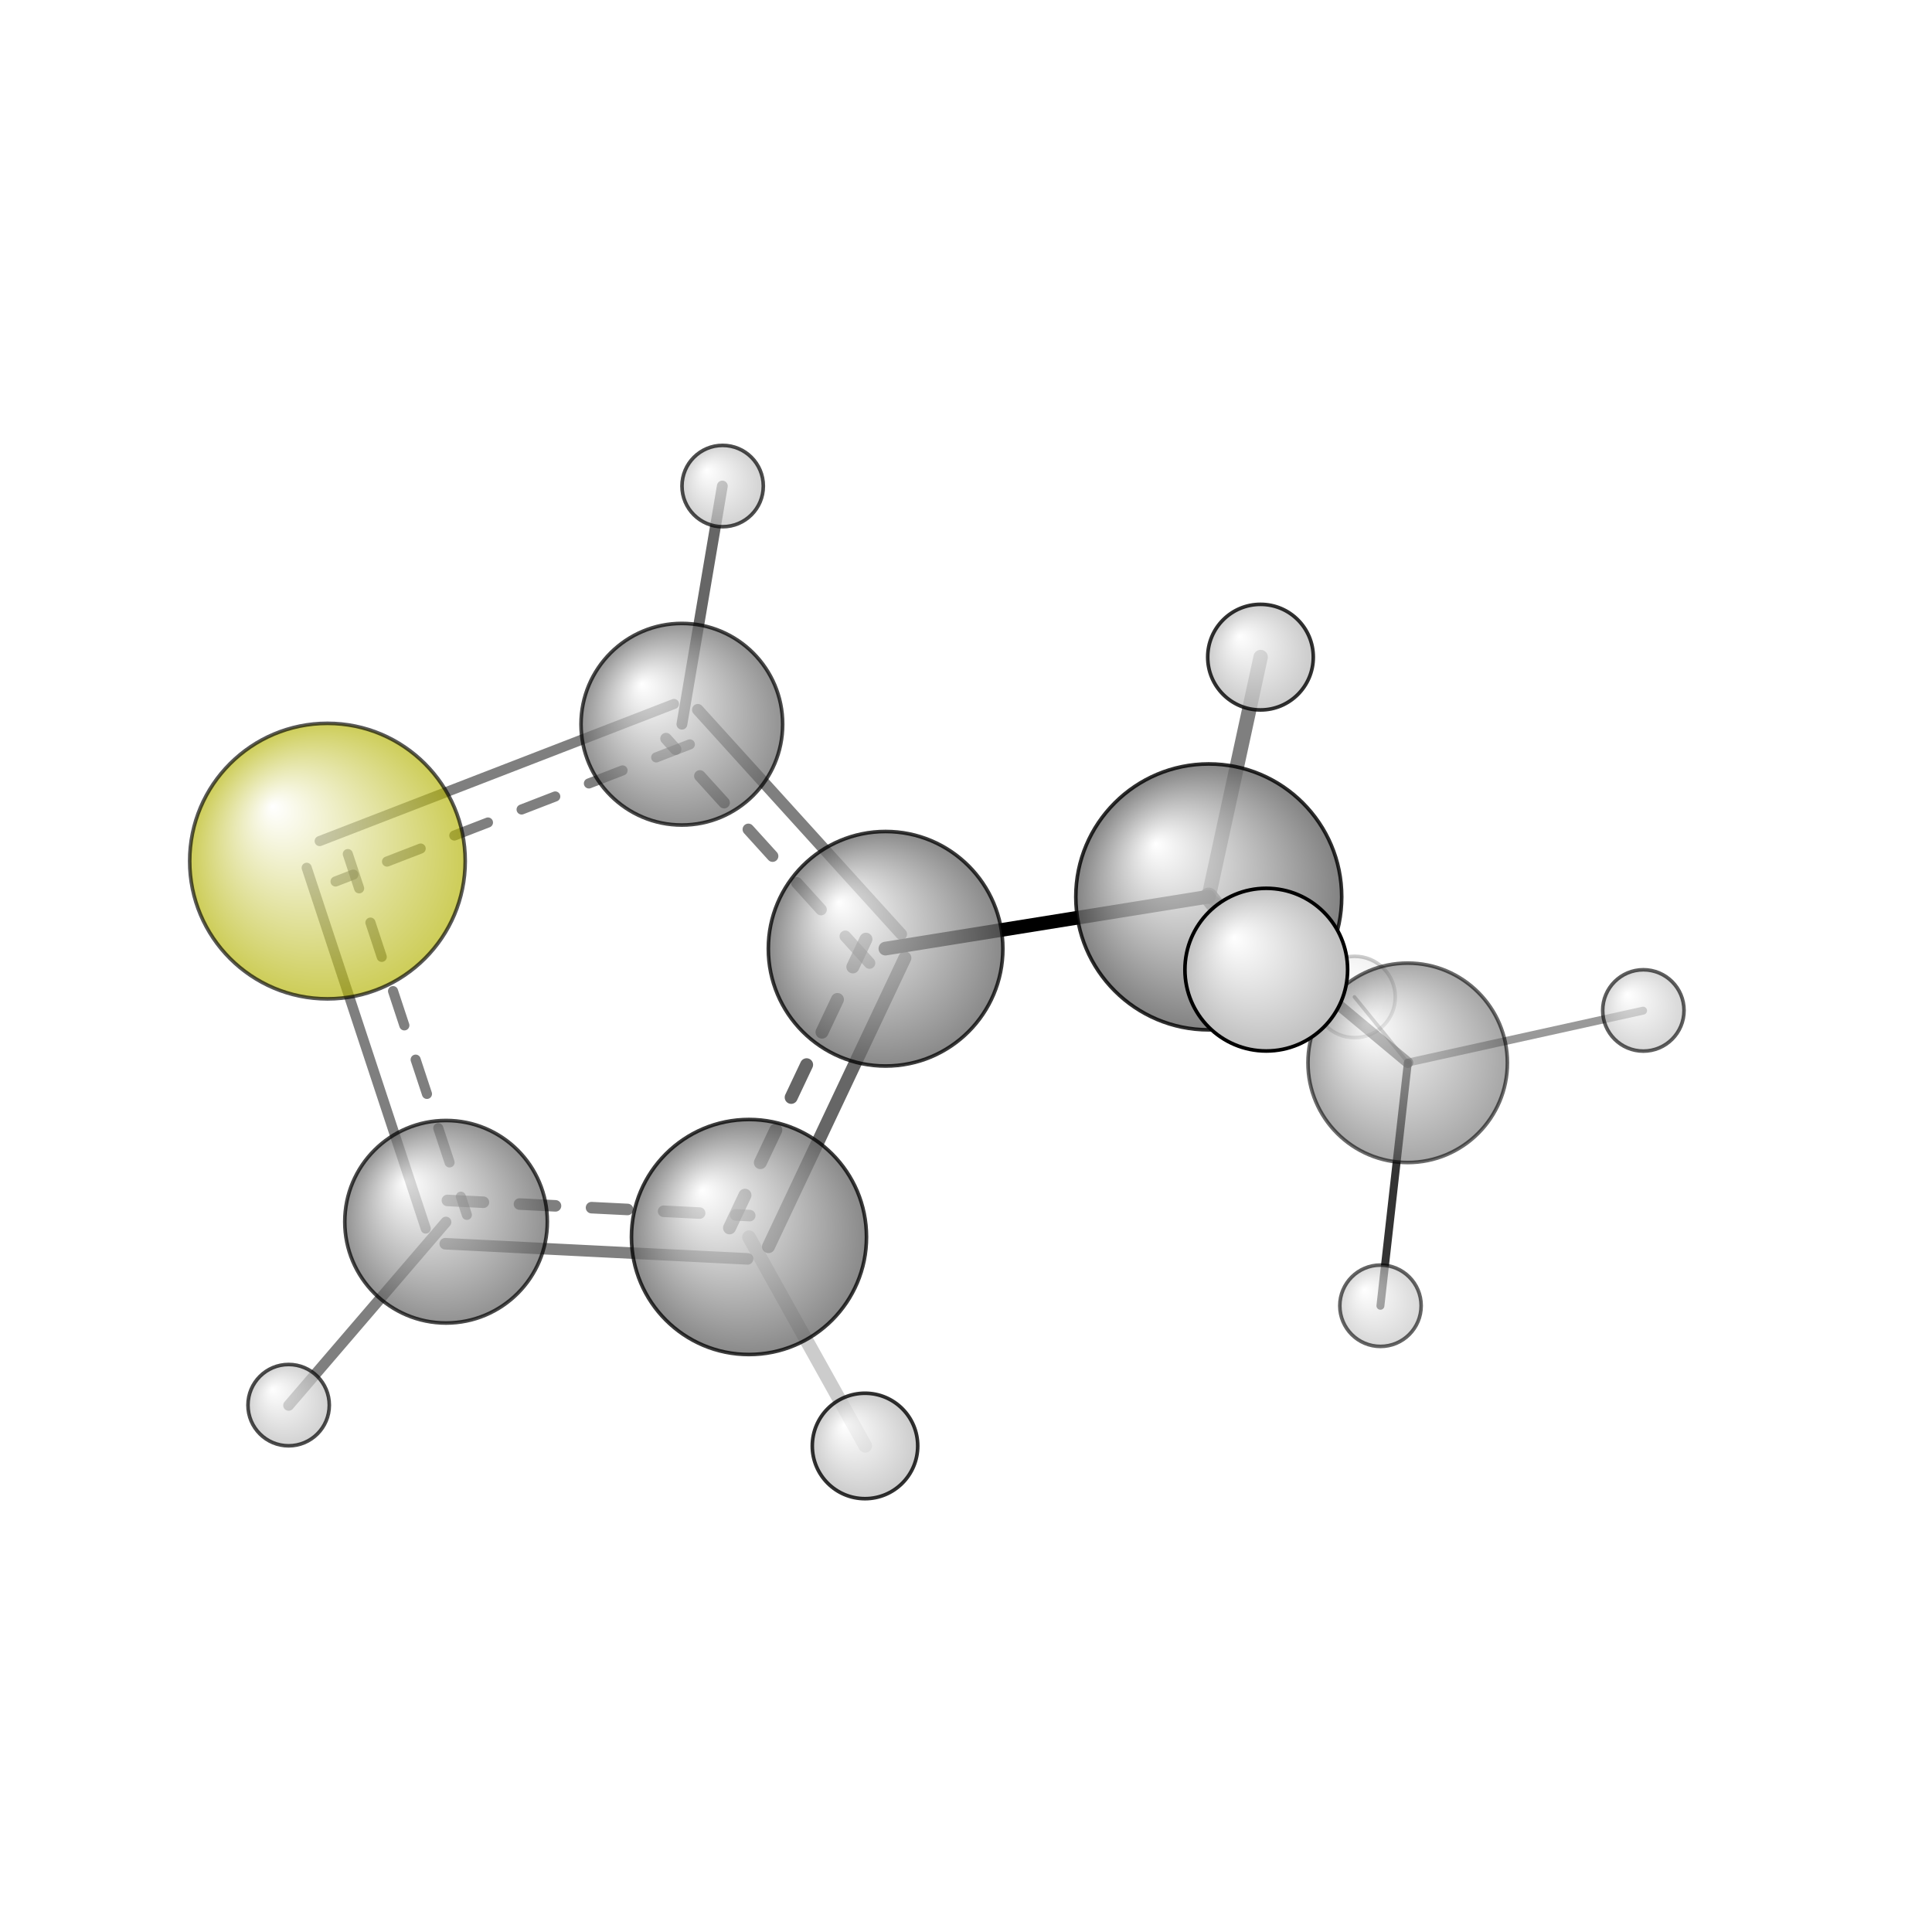 <?xml version="1.0"?>
<svg version="1.1" id="topsvg"
xmlns="http://www.w3.org/2000/svg" xmlns:xlink="http://www.w3.org/1999/xlink"
xmlns:cml="http://www.xml-cml.org/schema" x="0" y="0" width="1024px" height="1024px" viewBox="0 0 100 100">
<title>74530 - Open Babel Depiction</title>
<rect x="0" y="0" width="100" height="100" fill="white"/>
<defs>
<radialGradient id='radialffffff666666' cx='50%' cy='50%' r='50%' fx='30%' fy='30%'>
  <stop offset=' 0%' stop-color="rgb(255,255,255)"  stop-opacity='1.0'/>
  <stop offset='100%' stop-color="rgb(102,102,102)"  stop-opacity ='1.0'/>
</radialGradient>
<radialGradient id='radialffffffb2b20' cx='50%' cy='50%' r='50%' fx='30%' fy='30%'>
  <stop offset=' 0%' stop-color="rgb(255,255,255)"  stop-opacity='1.0'/>
  <stop offset='100%' stop-color="rgb(178,178,0)"  stop-opacity ='1.0'/>
</radialGradient>
<radialGradient id='radialffffffbfbfbf' cx='50%' cy='50%' r='50%' fx='30%' fy='30%'>
  <stop offset=' 0%' stop-color="rgb(255,255,255)"  stop-opacity='1.0'/>
  <stop offset='100%' stop-color="rgb(191,191,191)"  stop-opacity ='1.0'/>
</radialGradient>
</defs>
<g transform="translate(0,0)">
<svg width="100" height="100" x="0" y="0" viewBox="0 0 267.738 213.024"
font-family="sans-serif" stroke="rgb(0,0,0)" stroke-width="2"  stroke-linecap="round">
<line x1="167.5" y1="96.9" x2="122.7" y2="104.1" opacity="1.0" stroke="rgb(0,0,0)"  stroke-width="1.9"/>
<line x1="167.5" y1="96.9" x2="195.1" y2="119.9" opacity="0.6" stroke="rgb(0,0,0)"  stroke-width="1.5"/>
<line x1="167.5" y1="96.9" x2="174.7" y2="63.7" opacity="0.5" stroke="rgb(0,0,0)"  stroke-width="2.0"/>
<line x1="167.5" y1="96.9" x2="175.5" y2="107.0" opacity="0.7" stroke="rgb(0,0,0)"  stroke-width="2.5"/>
<line x1="195.1" y1="119.9" x2="191.3" y2="153.6" opacity="0.8" stroke="rgb(0,0,0)"  stroke-width="1.1"/>
<line x1="195.1" y1="119.9" x2="227.7" y2="112.7" opacity="0.4" stroke="rgb(0,0,0)"  stroke-width="1.1"/>
<line x1="195.1" y1="119.9" x2="187.7" y2="110.8" opacity="0.4" stroke="rgb(0,0,0)"  stroke-width="0.5"/>
<line x1="103.8" y1="144.1" x2="119.9" y2="173.0" opacity="0.2" stroke="rgb(0,0,0)"  stroke-width="1.9"/>
<line x1="94.5" y1="73.0" x2="100.1" y2="40.0" opacity="0.6" stroke="rgb(0,0,0)"  stroke-width="1.5"/>
<line x1="61.8" y1="142.0" x2="40.0" y2="167.4" opacity="0.5" stroke="rgb(0,0,0)"  stroke-width="1.5"/>
<line x1="93.4" y1="70.2" x2="44.3" y2="89.2" opacity="0.5" stroke="rgb(0,0,0)"  stroke-width="1.4"/>
<line x1="95.6" y1="75.8" x2="46.5" y2="94.8" opacity="0.5" stroke="rgb(0,0,0)"  stroke-width="1.4" stroke-dasharray="5.0,5.0"/>
<line x1="42.5" y1="92.9" x2="59.0" y2="142.9" opacity="0.5" stroke="rgb(0,0,0)"  stroke-width="1.4"/>
<line x1="48.2" y1="91.0" x2="64.7" y2="141.0" opacity="0.5" stroke="rgb(0,0,0)"  stroke-width="1.4" stroke-dasharray="5.0,5.0"/>
<line x1="61.7" y1="145.0" x2="103.6" y2="147.1" opacity="0.5" stroke="rgb(0,0,0)"  stroke-width="1.6"/>
<line x1="62.0" y1="139.0" x2="103.9" y2="141.1" opacity="0.5" stroke="rgb(0,0,0)"  stroke-width="1.6" stroke-dasharray="5.0,5.0"/>
<line x1="106.5" y1="145.4" x2="125.4" y2="105.4" opacity="0.6" stroke="rgb(0,0,0)"  stroke-width="1.8"/>
<line x1="101.1" y1="142.8" x2="120.0" y2="102.8" opacity="0.6" stroke="rgb(0,0,0)"  stroke-width="1.8" stroke-dasharray="5.0,5.0"/>
<line x1="124.9" y1="102.1" x2="96.7" y2="71.0" opacity="0.5" stroke="rgb(0,0,0)"  stroke-width="1.6"/>
<line x1="120.5" y1="106.1" x2="92.3" y2="75.0" opacity="0.5" stroke="rgb(0,0,0)"  stroke-width="1.6" stroke-dasharray="5.0,5.0"/>
<circle cx="187.722" cy="110.805" r="5.636" opacity="0.2" style="stroke:black;stroke-width:0.5;fill:url(#radialffffffbfbfbf)"/>
<circle cx="195.078" cy="119.929" r="13.818" opacity="0.581" style="stroke:black;stroke-width:0.5;fill:url(#radialffffff666666)"/>
<circle cx="191.309" cy="153.595" r="5.636" opacity="0.603" style="stroke:black;stroke-width:0.5;fill:url(#radialffffffbfbfbf)"/>
<circle cx="227.738" cy="112.67" r="5.636" opacity="0.632" style="stroke:black;stroke-width:0.5;fill:url(#radialffffffbfbfbf)"/>
<circle cx="45.379" cy="91.975" r="19.091" opacity="0.656" style="stroke:black;stroke-width:0.5;fill:url(#radialffffffb2b20)"/>
<circle cx="100.146" cy="40" r="5.636" opacity="0.697" style="stroke:black;stroke-width:0.5;fill:url(#radialffffffbfbfbf)"/>
<circle cx="40" cy="167.369" r="5.636" opacity="0.7" style="stroke:black;stroke-width:0.5;fill:url(#radialffffffbfbfbf)"/>
<circle cx="94.491" cy="73.008" r="13.971" opacity="0.711" style="stroke:black;stroke-width:0.5;fill:url(#radialffffff666666)"/>
<circle cx="61.815" cy="141.955" r="14.034" opacity="0.713" style="stroke:black;stroke-width:0.5;fill:url(#radialffffff666666)"/>
<circle cx="122.727" cy="104.123" r="16.251" opacity="0.767" style="stroke:black;stroke-width:0.5;fill:url(#radialffffff666666)"/>
<circle cx="103.794" cy="144.068" r="16.286" opacity="0.768" style="stroke:black;stroke-width:0.5;fill:url(#radialffffff666666)"/>
<circle cx="119.873" cy="173.024" r="7.306" opacity="0.805" style="stroke:black;stroke-width:0.5;fill:url(#radialffffffbfbfbf)"/>
<circle cx="174.681" cy="63.71" r="7.317" opacity="0.806" style="stroke:black;stroke-width:0.5;fill:url(#radialffffffbfbfbf)"/>
<circle cx="167.511" cy="96.935" r="18.424" opacity="0.816" style="stroke:black;stroke-width:0.5;fill:url(#radialffffff666666)"/>
<circle cx="175.481" cy="107.018" r="11.273" opacity="1" style="stroke:black;stroke-width:0.5;fill:url(#radialffffffbfbfbf)"/>
</svg>
</g>
</svg>
